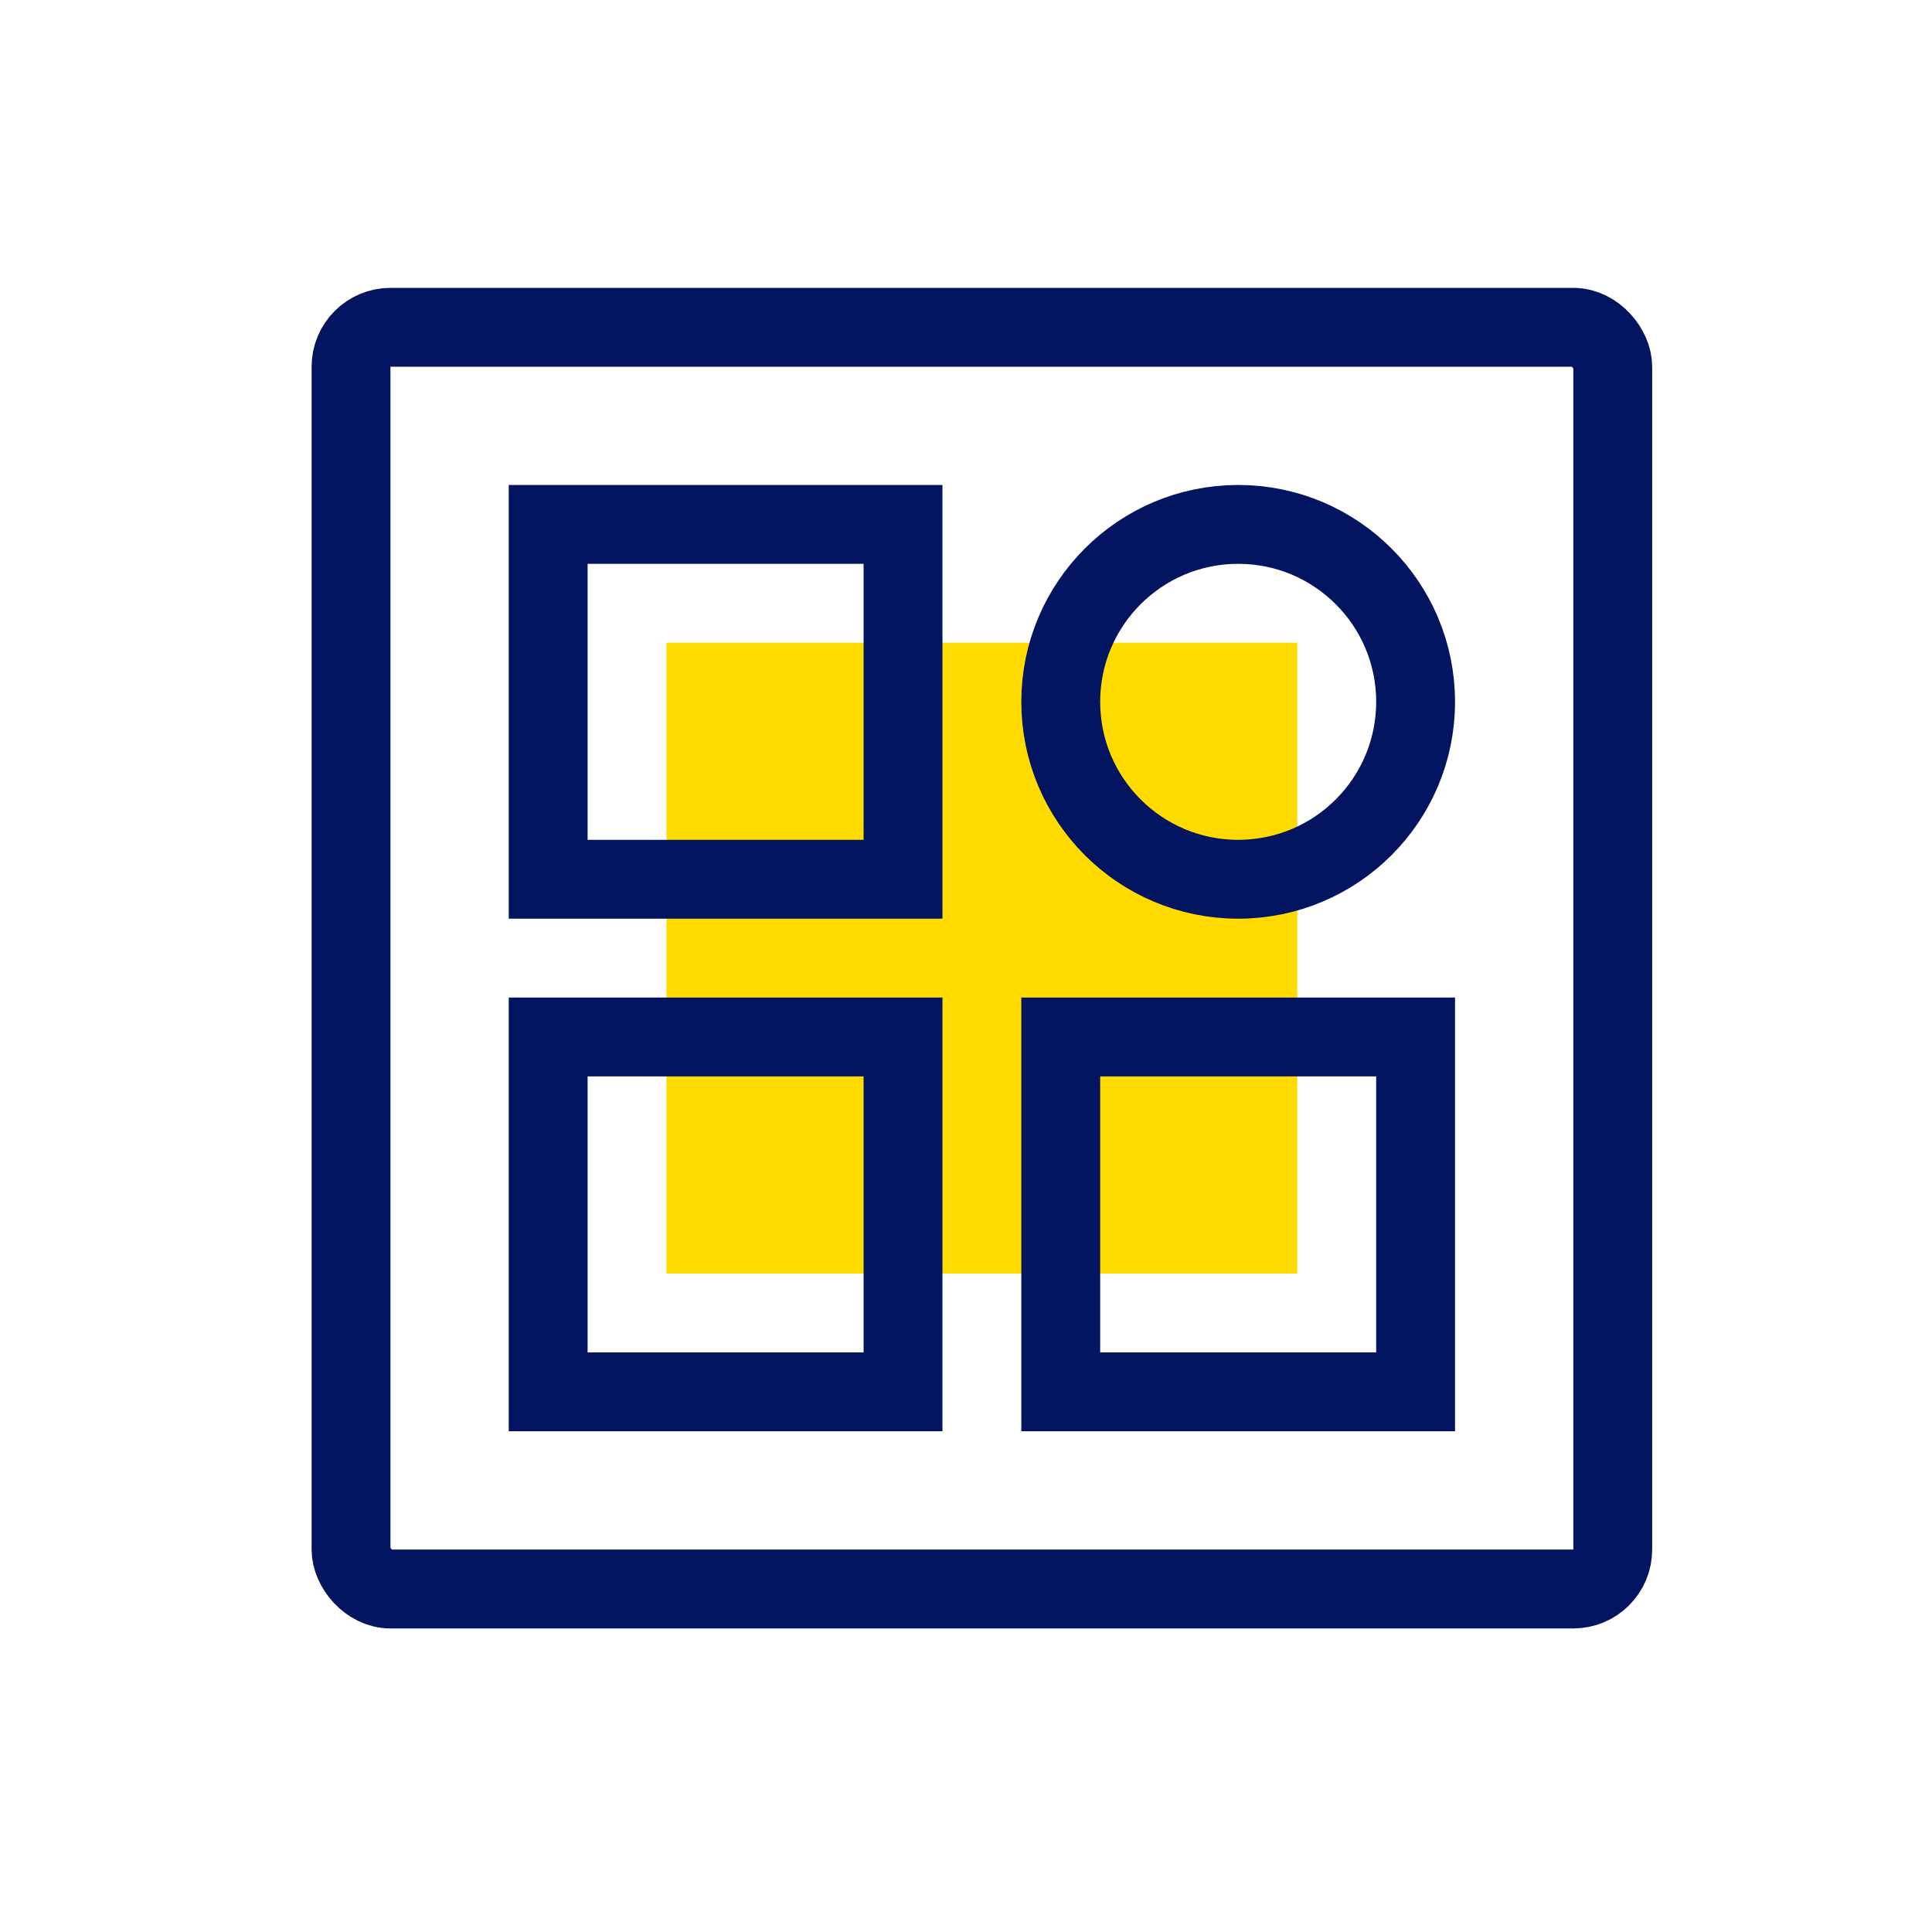 <svg width="49" height="49" viewBox="0 0 49 49" fill="none" xmlns="http://www.w3.org/2000/svg">
<path d="M32.903 16.3H16.903V32.3H32.903V16.3Z" fill="#FFDB00"/>
<path d="M13.903 13.3L22.903 13.3L22.903 22.3H13.903L13.903 13.3Z" stroke="#031461" stroke-width="2"/>
<path d="M13.903 26.3L22.903 26.3L22.903 35.3H13.903L13.903 26.3Z" stroke="#031461" stroke-width="2"/>
<path d="M26.903 26.3L35.903 26.3V35.3H26.903V26.3Z" stroke="#031461" stroke-width="2"/>
<path d="M31.403 22.3C33.889 22.3 35.903 20.286 35.903 17.8C35.903 15.315 33.889 13.3 31.403 13.3C28.918 13.3 26.903 15.315 26.903 17.8C26.903 20.286 28.918 22.3 31.403 22.3Z" stroke="#031461" stroke-width="2"/>
<rect x="8.903" y="8.301" width="32" height="32" rx="1" stroke="#031461" stroke-width="2"/>
</svg>
